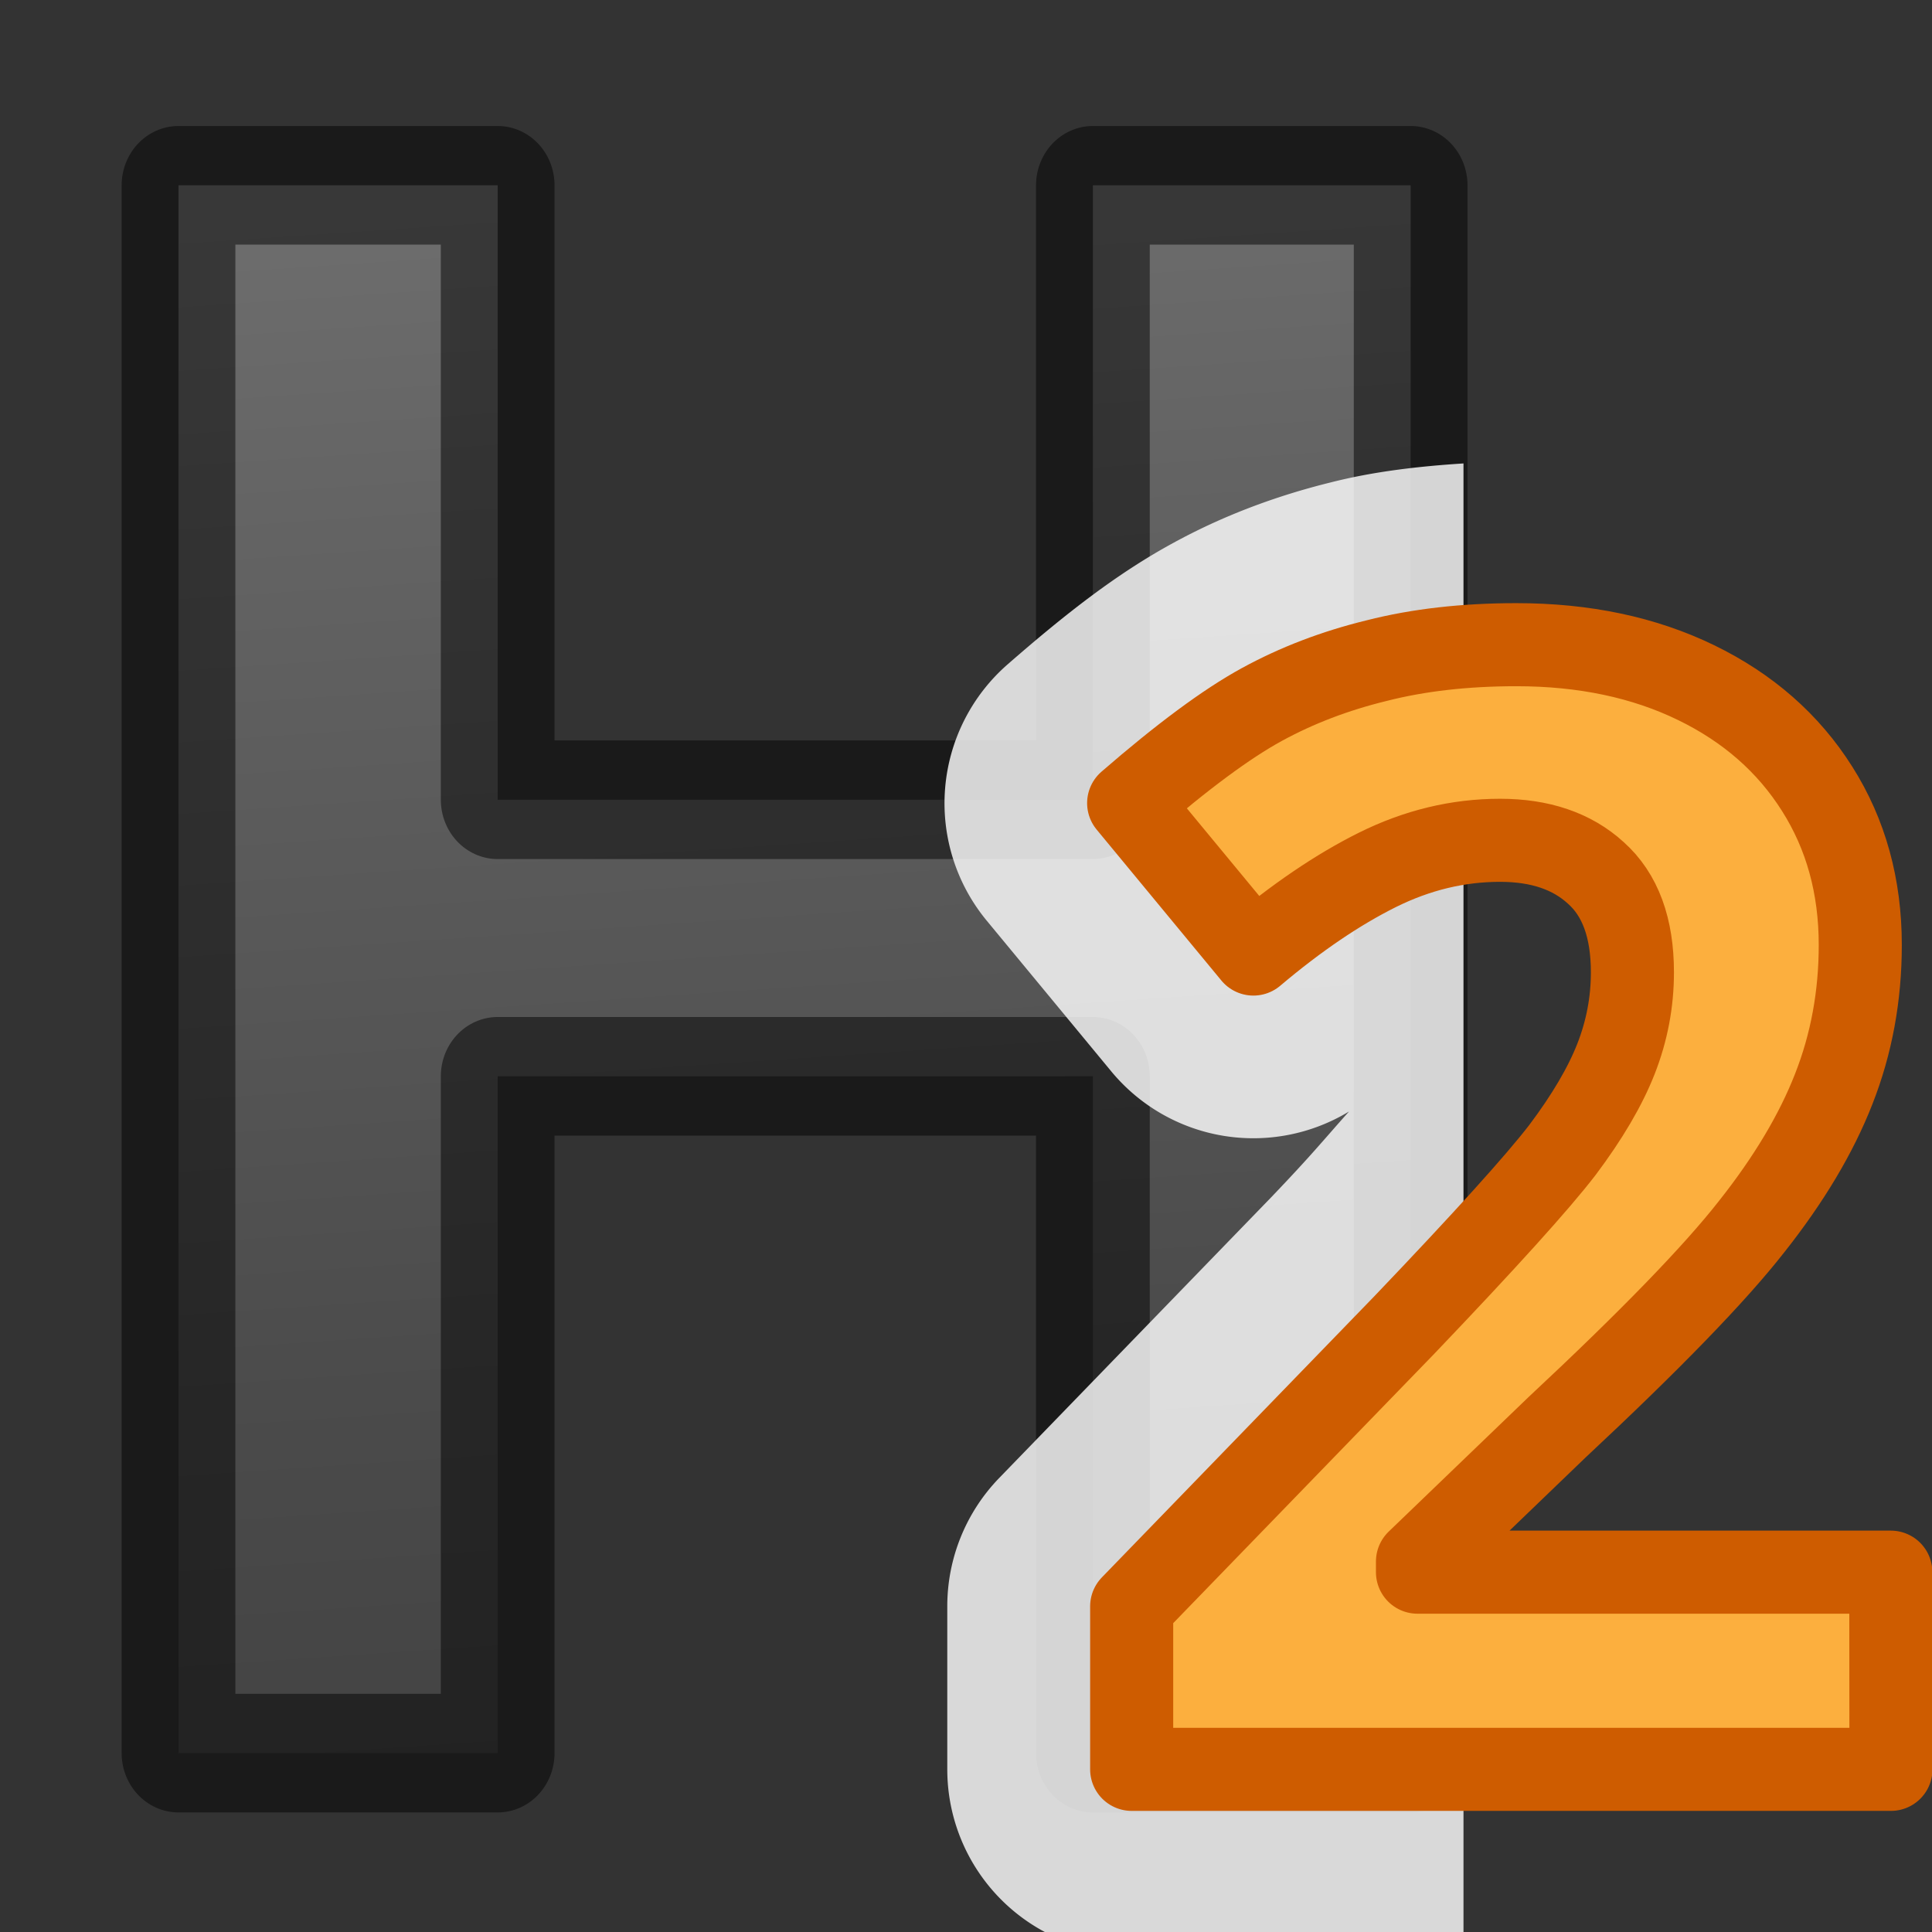 <svg viewBox="0 0 16 16" xmlns="http://www.w3.org/2000/svg" xmlns:xlink="http://www.w3.org/1999/xlink"><rect x="0" y="0" width="16" height="16" fill="#333333" stroke="none"/><linearGradient id="a" gradientUnits="userSpaceOnUse" x1="6.126" x2="7.147" y2="15.671"><stop offset="0" stop-color="#737373"/><stop offset=".262" stop-color="#636363"/><stop offset=".705" stop-color="#4b4b4b"/><stop offset="1" stop-color="#3f3f3f"/></linearGradient><path d="m11.933 14.22h-2.688v-5.49h-5.035v5.49h-2.7v-12.717h2.7v4.984h5.035v-4.984h2.688z" fill="url(#a)" stroke="#000" stroke-linejoin="round" stroke-opacity=".49" stroke-width=".962" transform="scale(.979 1.021)"/><path d="m12.12 3.838c-.376.024-.744.067-1.095.156-.456.112-.897.277-1.308.502-.46.25-.882.578-1.37 1.004a1.527 1.527 0 0 0 -.175 2.125l1.033 1.25a1.527 1.527 0 0 0 1.967.33c-.21.234-.294.344-.647.713l-2.25 2.322a1.527 1.527 0 0 0 -.43 1.063v1.35a1.527 1.527 0 0 0 1.525 1.527h2.75z" fill="#fff" fill-opacity=".816"/><path d="m15.66 14.653h-6.288v-1.35l2.258-2.33q1.003-1.05 1.31-1.45.308-.41.443-.754.136-.347.136-.717 0-.553-.303-.823-.295-.27-.793-.27-.523 0-1.016.245-.492.245-1.027.697l-1.033-1.25q.665-.577 1.102-.816.435-.238.952-.364.517-.132 1.157-.132.842 0 1.488.314t1.003.88q.357.564.357 1.293 0 .634-.22 1.193-.216.553-.678 1.137-.456.584-1.613 1.664l-1.156 1.112v.088h3.92z" fill="#fcaf3e" stroke="#ce5c00" stroke-linejoin="round" stroke-width=".688"/></svg>